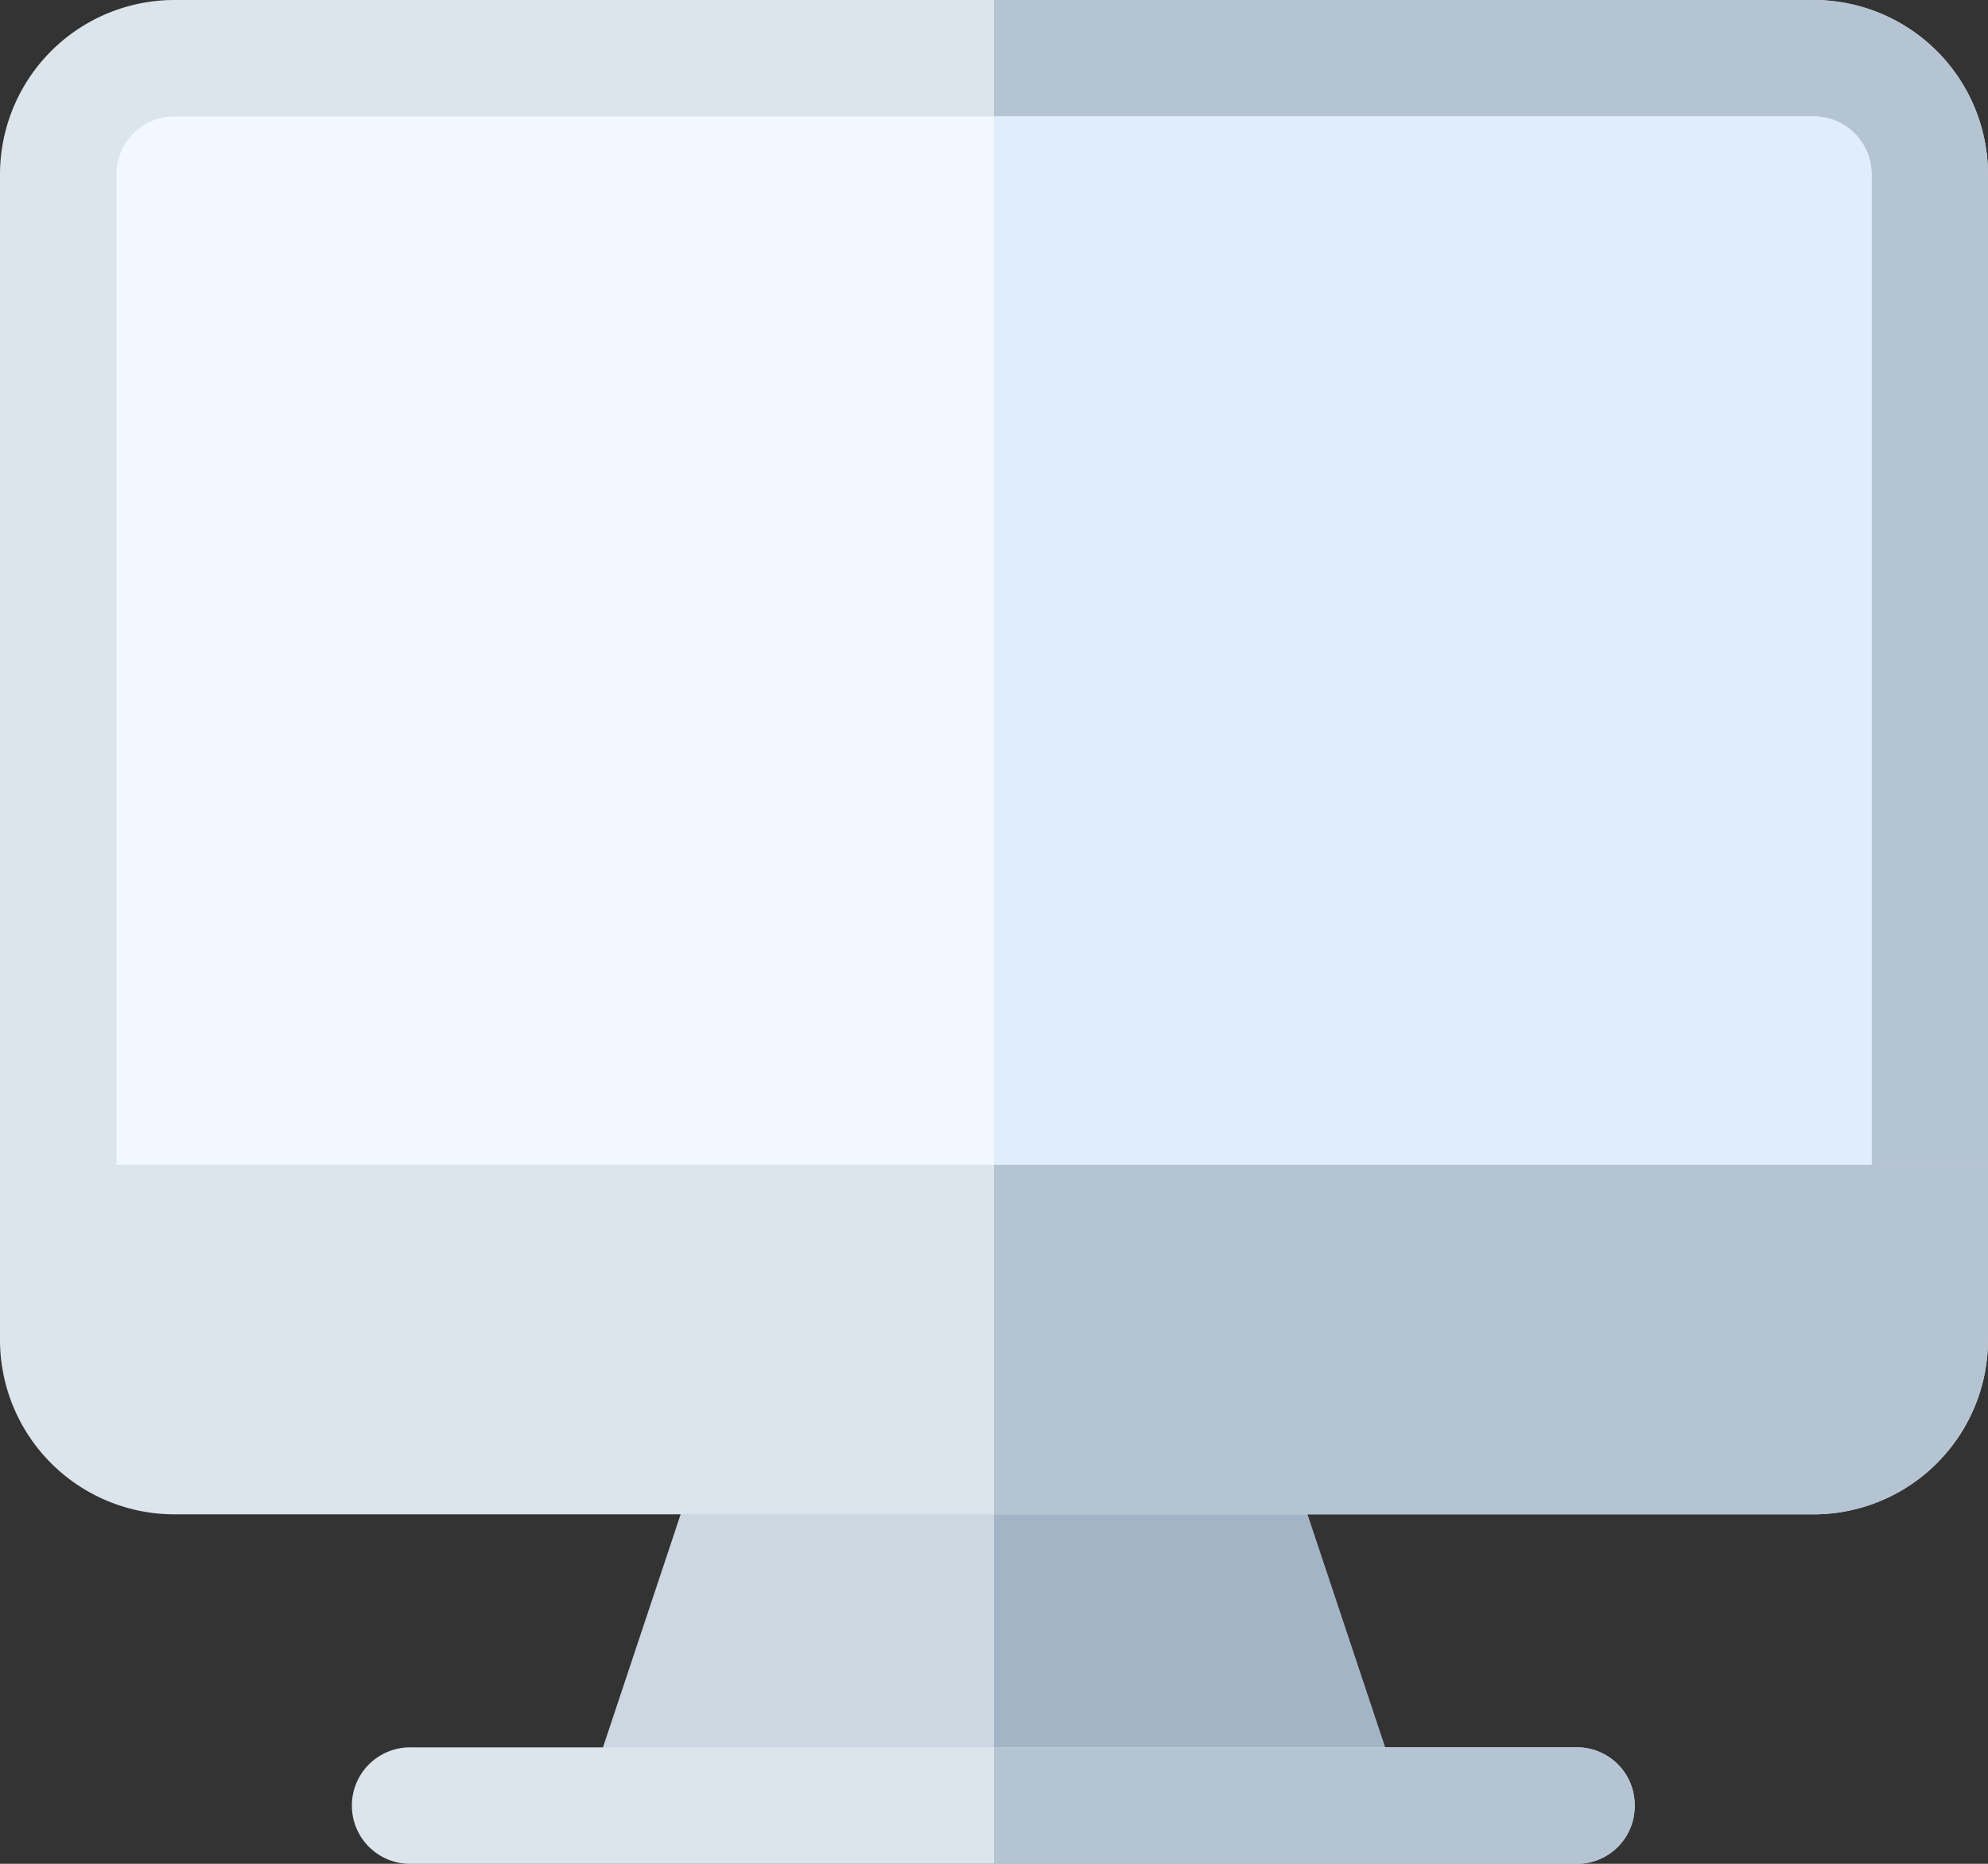 <svg xmlns="http://www.w3.org/2000/svg" width="52.622" height="49.333" viewBox="0 0 52.622 49.333"><rect x="0" y="0" width="52.622" height="49.333" fill="#333333" stroke="none"/><defs><style>.a{fill:#dce4ec;}.b{fill:#b5c4d2;}.c{fill:#f2f8ff;}.d{fill:#dfedfc;}.e{fill:#ccd7e2;}.f{fill:#a2b4c5;}</style></defs><path class="a" d="M52.622,20.625V46.833l-3.083,3.083H3.361L0,46.833V20.625A4.619,4.619,0,0,1,4.625,16H48A4.619,4.619,0,0,1,52.622,20.625Z" transform="translate(0 -16)"/><path class="b" d="M282.311,20.625V46.833l-3.083,3.083H256V16h21.686A4.619,4.619,0,0,1,282.311,20.625Z" transform="translate(-229.689 -16)"/><path class="c" d="M76.456,47.542V76.833H30V47.542A1.527,1.527,0,0,1,31.542,46H74.914A1.527,1.527,0,0,1,76.456,47.542Z" transform="translate(-26.917 -42.917)"/><path class="d" d="M279.228,47.542V76.833H256V46h21.686A1.527,1.527,0,0,1,279.228,47.542Z" transform="translate(-229.689 -42.917)"/><path class="e" d="M173.3,386.3H151.9l3.083-9.25A1.5,1.5,0,0,1,156.433,376h12.333a1.5,1.5,0,0,1,1.449,1.048Z" transform="translate(-136.289 -339)"/><path class="f" d="M263.616,377.048l3.083,9.25H256V376h6.167A1.5,1.5,0,0,1,263.616,377.048Z" transform="translate(-229.689 -339)"/><path class="a" d="M52.622,316v4.625A4.619,4.619,0,0,1,48,325.25H4.625A4.619,4.619,0,0,1,0,320.625V316Z" transform="translate(0 -285.167)"/><path class="b" d="M282.311,316v4.625a4.619,4.619,0,0,1-4.625,4.625H256V316Z" transform="translate(-229.689 -285.167)"/><path class="a" d="M124.917,467.542a1.527,1.527,0,0,1-1.542,1.542H92.542a1.542,1.542,0,1,1,0-3.083h30.833A1.527,1.527,0,0,1,124.917,467.542Z" transform="translate(-81.647 -419.75)"/><path class="b" d="M272.958,467.542a1.527,1.527,0,0,1-1.542,1.542H256V466h15.417A1.527,1.527,0,0,1,272.958,467.542Z" transform="translate(-229.689 -419.75)"/></svg>
